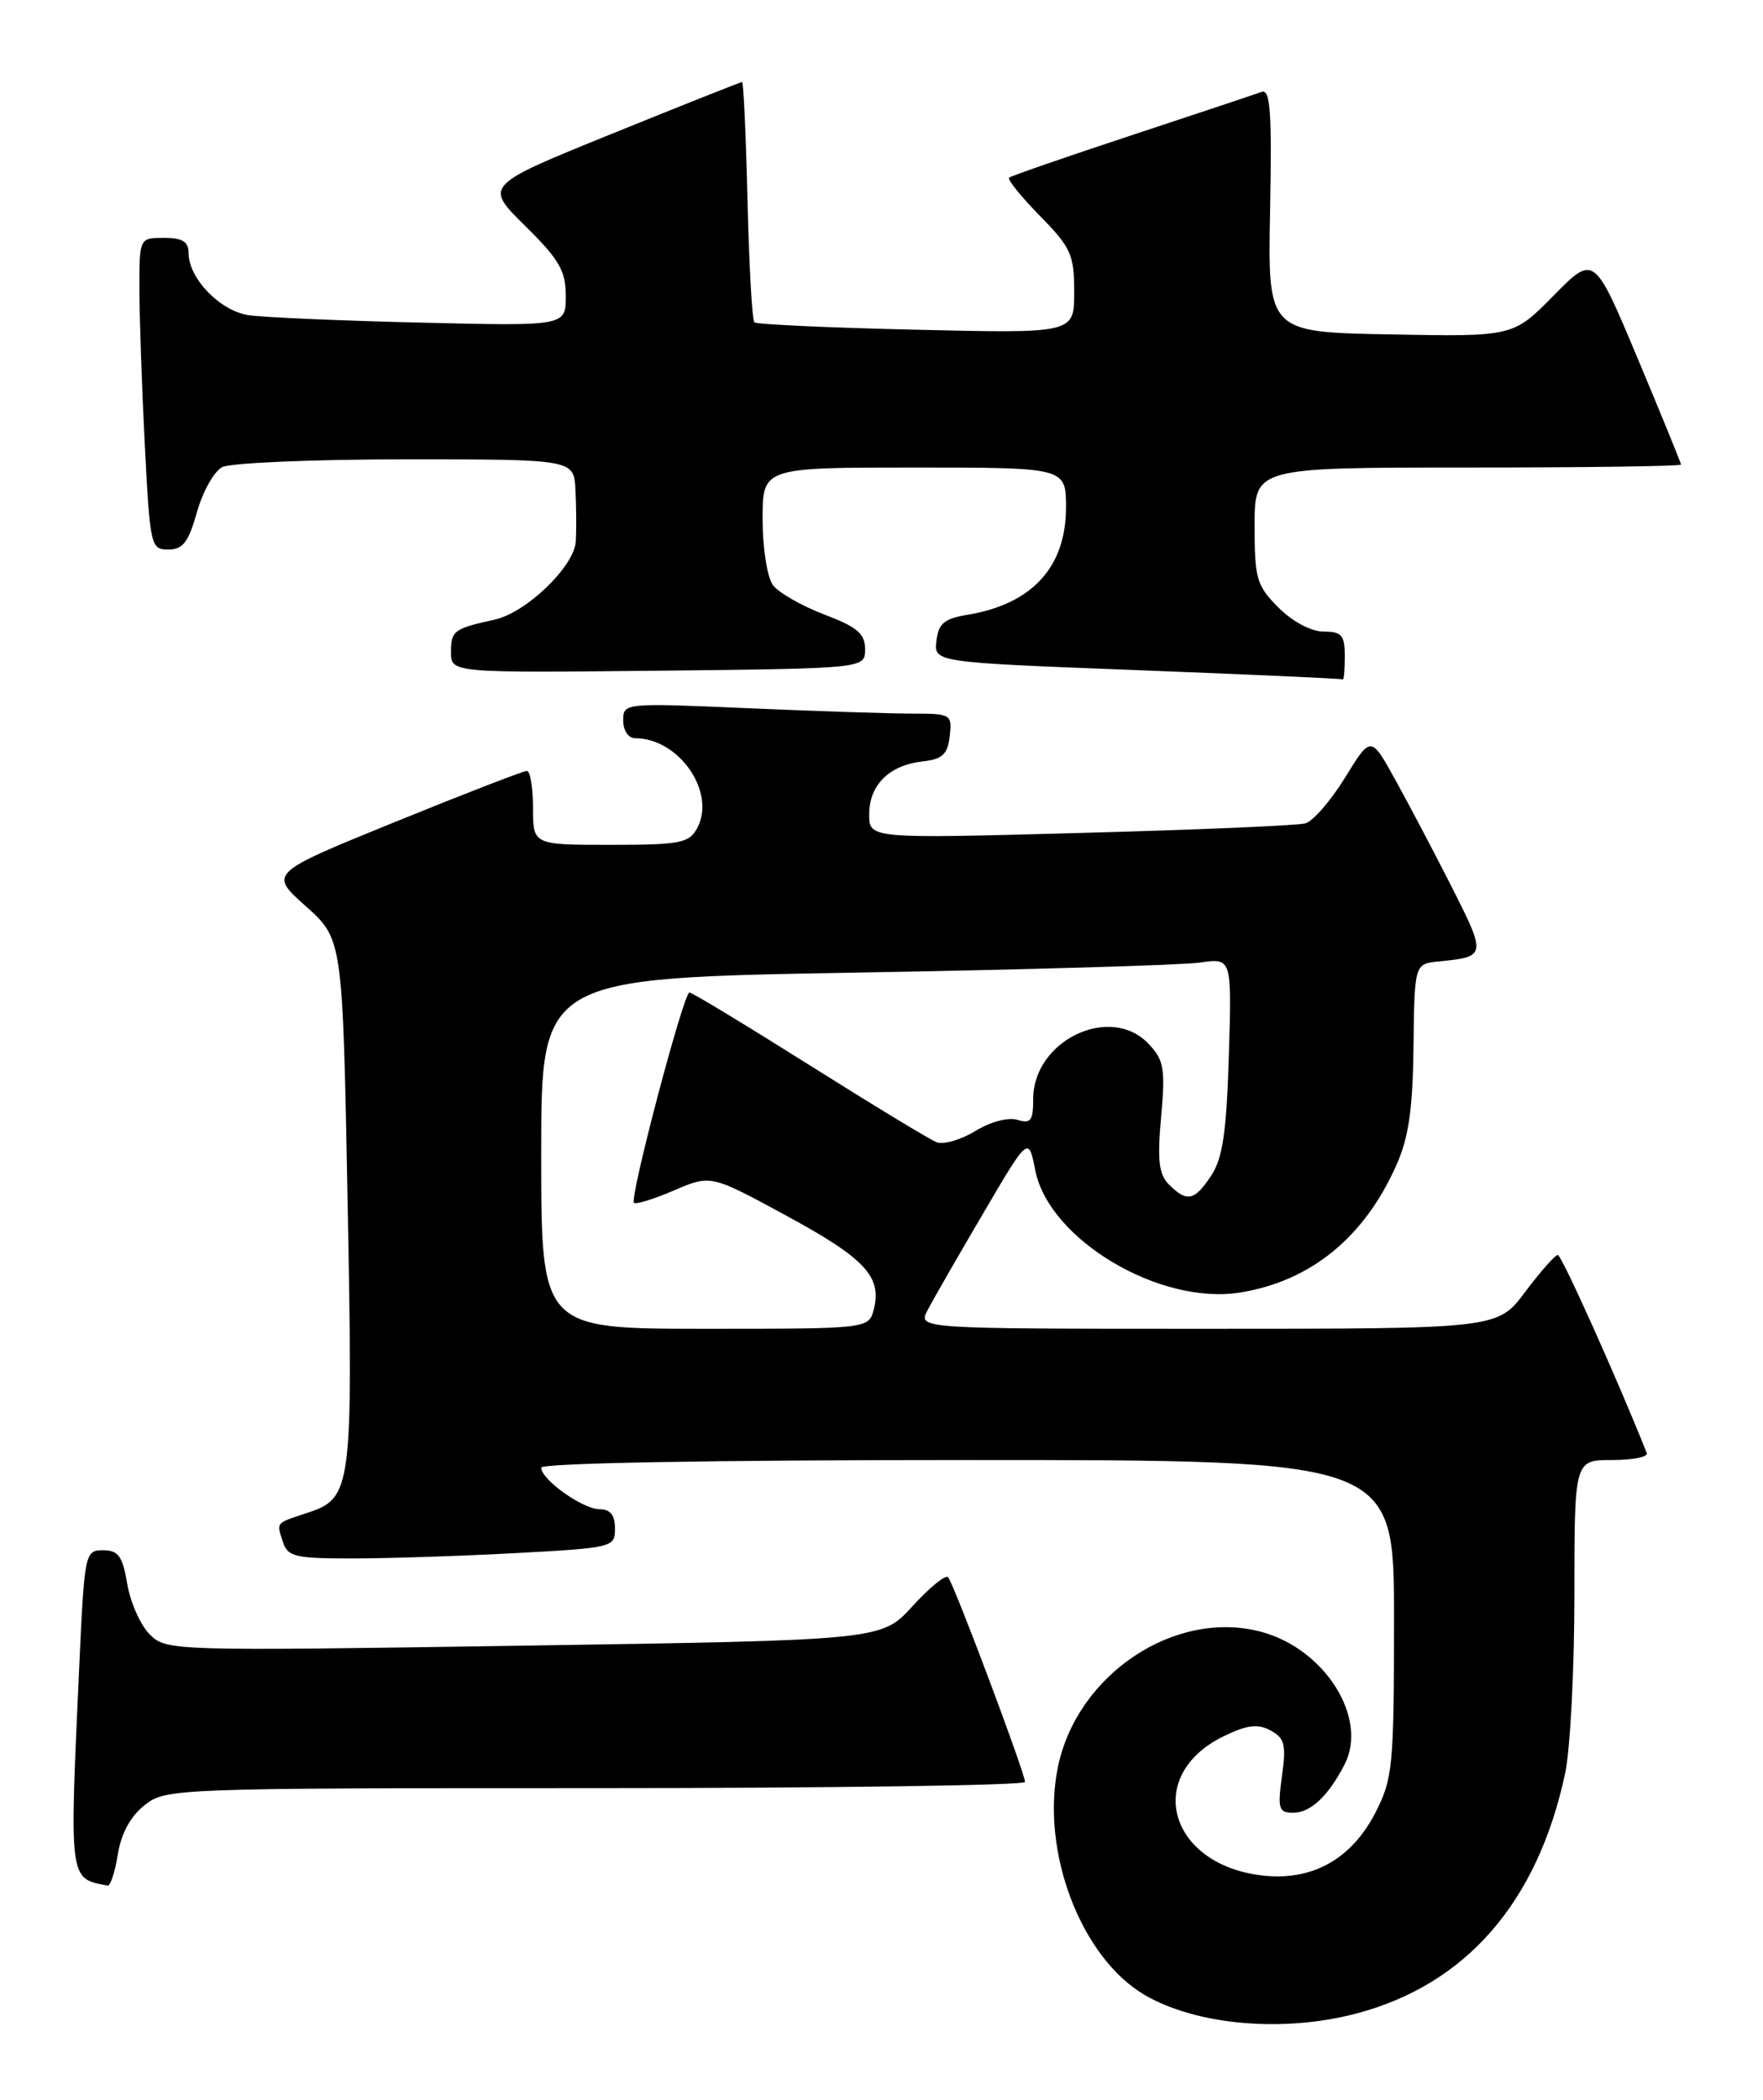 <?xml version="1.0" encoding="UTF-8" standalone="no"?>
<!DOCTYPE svg PUBLIC "-//W3C//DTD SVG 1.1//EN" "http://www.w3.org/Graphics/SVG/1.1/DTD/svg11.dtd" >
<svg xmlns="http://www.w3.org/2000/svg" xmlns:xlink="http://www.w3.org/1999/xlink" version="1.1" viewBox="0 0 215 256">
 <g >
 <path fill="currentColor"
d=" M 165.29 245.51 C 178.74 242.01 187.51 231.96 190.87 216.20 C 191.49 213.29 192.00 203.50 192.00 194.45 C 192.00 178.00 192.00 178.00 196.58 178.00 C 199.10 178.00 201.02 177.62 200.83 177.16 C 197.30 168.27 190.44 153.00 189.98 153.00 C 189.65 153.00 187.85 155.03 186.00 157.50 C 182.63 162.00 182.63 162.00 147.28 162.00 C 111.93 162.00 111.93 162.00 113.11 159.75 C 113.75 158.51 116.79 153.22 119.86 148.00 C 125.43 138.50 125.43 138.50 126.26 142.71 C 127.94 151.12 141.41 159.15 151.22 157.58 C 159.83 156.20 166.37 150.88 170.29 142.05 C 171.80 138.67 172.29 135.21 172.38 127.55 C 172.50 117.50 172.50 117.50 175.50 117.21 C 181.25 116.65 181.27 116.50 177.11 108.27 C 174.94 104.00 171.82 98.06 170.17 95.09 C 167.18 89.68 167.18 89.68 164.04 94.79 C 162.31 97.60 160.13 100.12 159.19 100.38 C 158.26 100.65 145.91 101.17 131.75 101.55 C 106.00 102.25 106.00 102.25 106.00 99.28 C 106.00 95.70 108.44 93.29 112.50 92.83 C 114.93 92.56 115.56 91.98 115.82 89.75 C 116.12 87.08 115.99 87.00 111.23 87.00 C 108.53 87.00 99.50 86.70 91.16 86.34 C 76.10 85.69 76.00 85.70 76.00 87.84 C 76.00 89.06 76.63 90.00 77.45 90.00 C 82.81 90.00 87.36 96.58 85.03 100.95 C 84.04 102.79 82.98 103.00 74.46 103.00 C 65.00 103.00 65.00 103.00 65.00 98.50 C 65.00 96.03 64.66 93.99 64.25 93.99 C 63.84 93.98 56.59 96.79 48.15 100.22 C 32.79 106.47 32.79 106.47 37.29 110.48 C 41.79 114.50 41.79 114.50 42.39 146.50 C 43.06 181.56 42.92 182.66 37.48 184.44 C 33.57 185.73 33.72 185.55 34.48 187.92 C 35.07 189.79 35.92 190.00 42.91 190.00 C 47.19 190.00 56.16 189.71 62.84 189.35 C 74.75 188.71 75.00 188.64 75.00 186.35 C 75.00 184.72 74.43 184.00 73.13 184.00 C 71.08 184.00 66.00 180.39 66.00 178.93 C 66.00 178.37 86.71 178.00 118.00 178.00 C 170.00 178.00 170.00 178.00 170.00 197.29 C 170.00 215.32 169.85 216.86 167.75 220.96 C 164.85 226.61 160.12 229.29 154.14 228.67 C 142.58 227.48 139.39 216.49 149.20 211.69 C 152.07 210.29 153.37 210.13 154.93 210.96 C 156.66 211.89 156.87 212.69 156.34 216.52 C 155.79 220.53 155.94 221.00 157.71 221.00 C 159.82 221.00 161.98 218.98 163.96 215.14 C 166.89 209.49 161.61 201.05 153.83 198.95 C 143.35 196.13 131.37 204.08 129.02 215.40 C 126.88 225.73 131.84 238.72 139.65 243.25 C 145.97 246.90 156.42 247.82 165.29 245.51 Z  M 14.37 226.07 C 14.78 223.52 15.92 221.42 17.64 220.07 C 20.22 218.04 21.17 218.00 72.63 218.00 C 101.44 218.00 125.00 217.66 125.00 217.25 C 124.99 216.13 116.28 192.94 115.61 192.28 C 115.29 191.96 113.34 193.56 111.27 195.83 C 107.50 199.96 107.50 199.96 63.90 200.63 C 20.87 201.29 20.27 201.27 18.26 199.26 C 17.13 198.13 15.90 195.36 15.52 193.11 C 14.95 189.72 14.43 189.00 12.57 189.00 C 10.36 189.00 10.30 189.32 9.66 203.25 C 8.46 229.46 8.40 229.00 13.12 229.88 C 13.46 229.95 14.03 228.23 14.37 226.07 Z  M 164.00 80.00 C 164.00 77.44 163.62 77.00 161.42 77.00 C 159.91 77.00 157.64 75.80 155.92 74.08 C 153.24 71.40 153.00 70.57 153.00 64.08 C 153.00 57.00 153.00 57.00 179.00 57.00 C 193.30 57.00 205.00 56.84 205.00 56.64 C 205.00 56.45 202.61 50.60 199.70 43.66 C 194.40 31.03 194.40 31.03 189.46 36.04 C 184.53 41.05 184.53 41.05 169.56 40.77 C 154.60 40.50 154.60 40.50 154.89 25.61 C 155.12 13.52 154.92 10.81 153.84 11.21 C 153.10 11.48 145.97 13.86 138.00 16.49 C 130.03 19.12 123.30 21.45 123.06 21.66 C 122.82 21.87 124.51 23.96 126.81 26.31 C 130.61 30.18 131.00 31.04 131.00 35.61 C 131.00 40.65 131.00 40.65 111.75 40.20 C 101.16 39.96 92.28 39.55 92.00 39.30 C 91.72 39.04 91.35 32.35 91.16 24.42 C 90.97 16.49 90.67 10.00 90.50 10.00 C 90.33 10.00 83.18 12.84 74.62 16.31 C 59.05 22.62 59.05 22.62 64.02 27.52 C 68.20 31.63 69.00 33.02 69.00 36.09 C 69.00 39.76 69.00 39.76 51.25 39.33 C 41.49 39.10 32.06 38.69 30.29 38.42 C 26.82 37.89 23.00 33.93 23.00 30.87 C 23.00 29.46 22.26 29.00 20.00 29.00 C 17.00 29.00 17.00 29.00 17.00 35.25 C 17.01 38.69 17.30 47.24 17.66 54.25 C 18.29 66.55 18.39 67.00 20.52 67.00 C 22.30 67.00 22.99 66.10 24.01 62.46 C 24.71 59.96 26.09 57.49 27.08 56.96 C 28.06 56.43 38.12 56.00 49.43 56.00 C 70.00 56.00 70.00 56.00 70.18 59.75 C 70.28 61.81 70.30 64.62 70.22 66.00 C 70.04 69.06 64.18 74.70 60.30 75.55 C 55.34 76.64 55.00 76.90 55.00 79.49 C 55.00 82.03 55.00 82.03 80.25 81.77 C 105.50 81.50 105.50 81.50 105.50 79.15 C 105.50 77.25 104.54 76.44 100.50 74.91 C 97.75 73.86 94.94 72.25 94.25 71.32 C 93.56 70.38 93.00 66.78 93.00 63.31 C 93.00 57.00 93.00 57.00 111.50 57.00 C 130.00 57.00 130.00 57.00 130.00 61.87 C 130.00 69.14 125.86 73.65 118.00 74.95 C 115.15 75.42 114.44 76.01 114.20 78.13 C 113.89 80.75 113.89 80.75 138.70 81.70 C 152.34 82.23 163.61 82.73 163.75 82.83 C 163.89 82.92 164.00 81.65 164.00 80.00 Z  M 66.00 140.62 C 66.00 119.24 66.00 119.24 104.25 118.58 C 125.29 118.22 144.24 117.66 146.36 117.35 C 150.22 116.79 150.22 116.79 149.86 128.69 C 149.58 137.96 149.11 141.19 147.73 143.29 C 145.68 146.41 144.76 146.61 142.57 144.43 C 141.32 143.18 141.12 141.49 141.60 136.18 C 142.13 130.26 141.95 129.24 140.06 127.25 C 135.40 122.34 126.00 126.85 126.00 133.99 C 126.00 136.63 125.69 137.04 124.09 136.53 C 122.99 136.18 120.81 136.75 118.96 137.88 C 117.19 138.96 115.06 139.58 114.23 139.26 C 113.40 138.94 106.41 134.70 98.69 129.84 C 90.97 124.98 84.40 121.00 84.08 121.00 C 83.36 121.00 76.75 146.08 77.31 146.64 C 77.53 146.87 79.73 146.19 82.20 145.13 C 86.68 143.21 86.68 143.21 95.84 148.18 C 105.47 153.40 107.56 155.63 106.57 159.59 C 105.96 162.00 105.96 162.00 85.98 162.00 C 66.00 162.00 66.00 162.00 66.00 140.62 Z "/>
</g>
</svg>